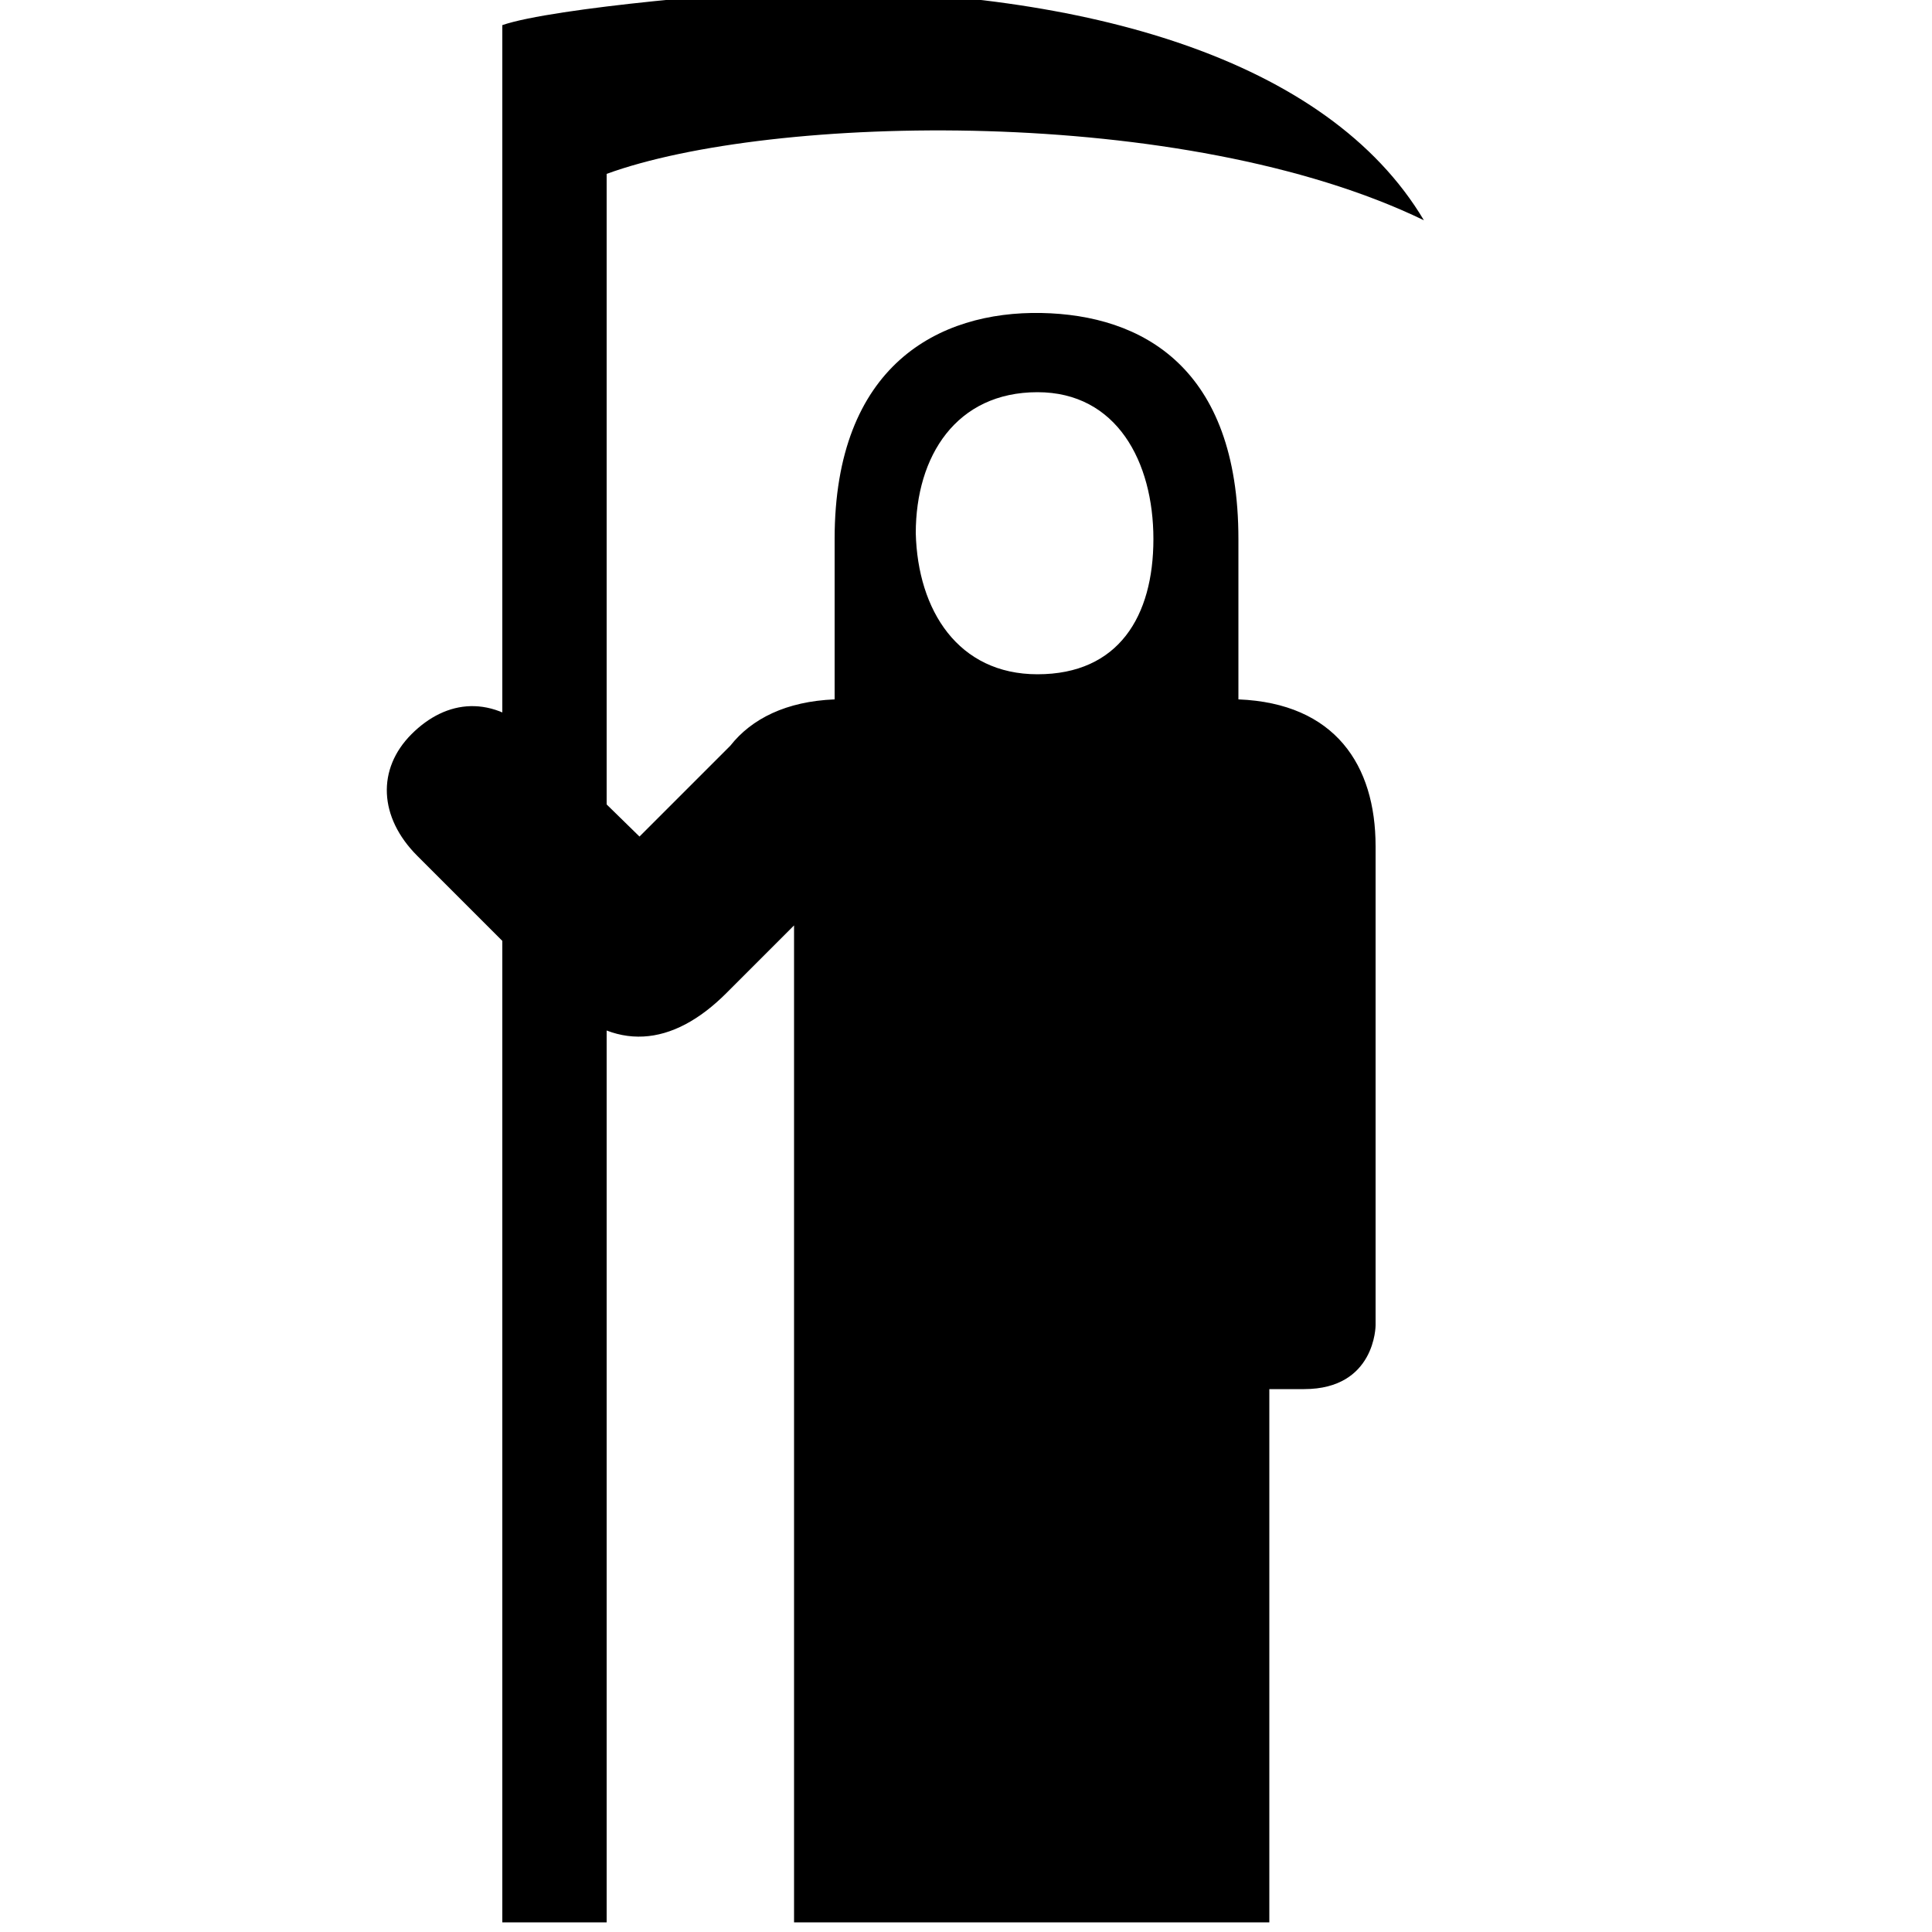 <?xml version="1.0" encoding="utf-8"?>
<!-- Generator: Adobe Illustrator 18.1.1, SVG Export Plug-In . SVG Version: 6.00 Build 0)  -->
<svg version="1.1" id="Layer_1" xmlns="http://www.w3.org/2000/svg" xmlns:xlink="http://www.w3.org/1999/xlink" x="0px" y="0px"
	 viewBox="-301.1 347 100 100" enable-background="new -301.1 347 100 100" xml:space="preserve">
<path d="M-247.4,381.9c4.2,0,6-3,6-7c0-4-1.9-7.6-6-7.6c-4.2,0-6.3,3.3-6.3,7.3C-253.6,378.6-251.5,381.9-247.4,381.9 M-263.3,385.6
	c1.1-1.4,2.9-2.3,5.4-2.4v0c0-2.4,0-4.9,0-8.3c0-9,5.4-11.8,10.7-11.7c5.2,0.1,10.2,2.8,10.2,11.7v8.3c0,0,0,0,0,0v0
	c5,0.2,7.1,3.4,7.1,7.6v24.8c0,0,0,3.3-3.7,3.3l-1.8,0v27.6H-260v-51.6c0,0-2.4,2.4-3.5,3.5c-2.8,2.8-5.8,3.1-8.6,0.3
	c-4-4-6.4-6.4-7.4-7.4c-2-2-2.1-4.5-0.3-6.3c1.8-1.8,4.2-2.1,6.5,0.1c0.9,0.9,1,1,5.3,5.2L-263.3,385.6
	C-263.3,385.6-263.3,385.6-263.3,385.6z"/>
<g>
	<path d="M-275.1,446.5v-98.2c2.6-0.9,13-1.8,15.9-1.8c14.2,0,26.8,3.5,31.8,11.9c-12.4-6-33.8-5.5-42.3-2.4v90.5H-275.1z"/>
</g>
</svg>

